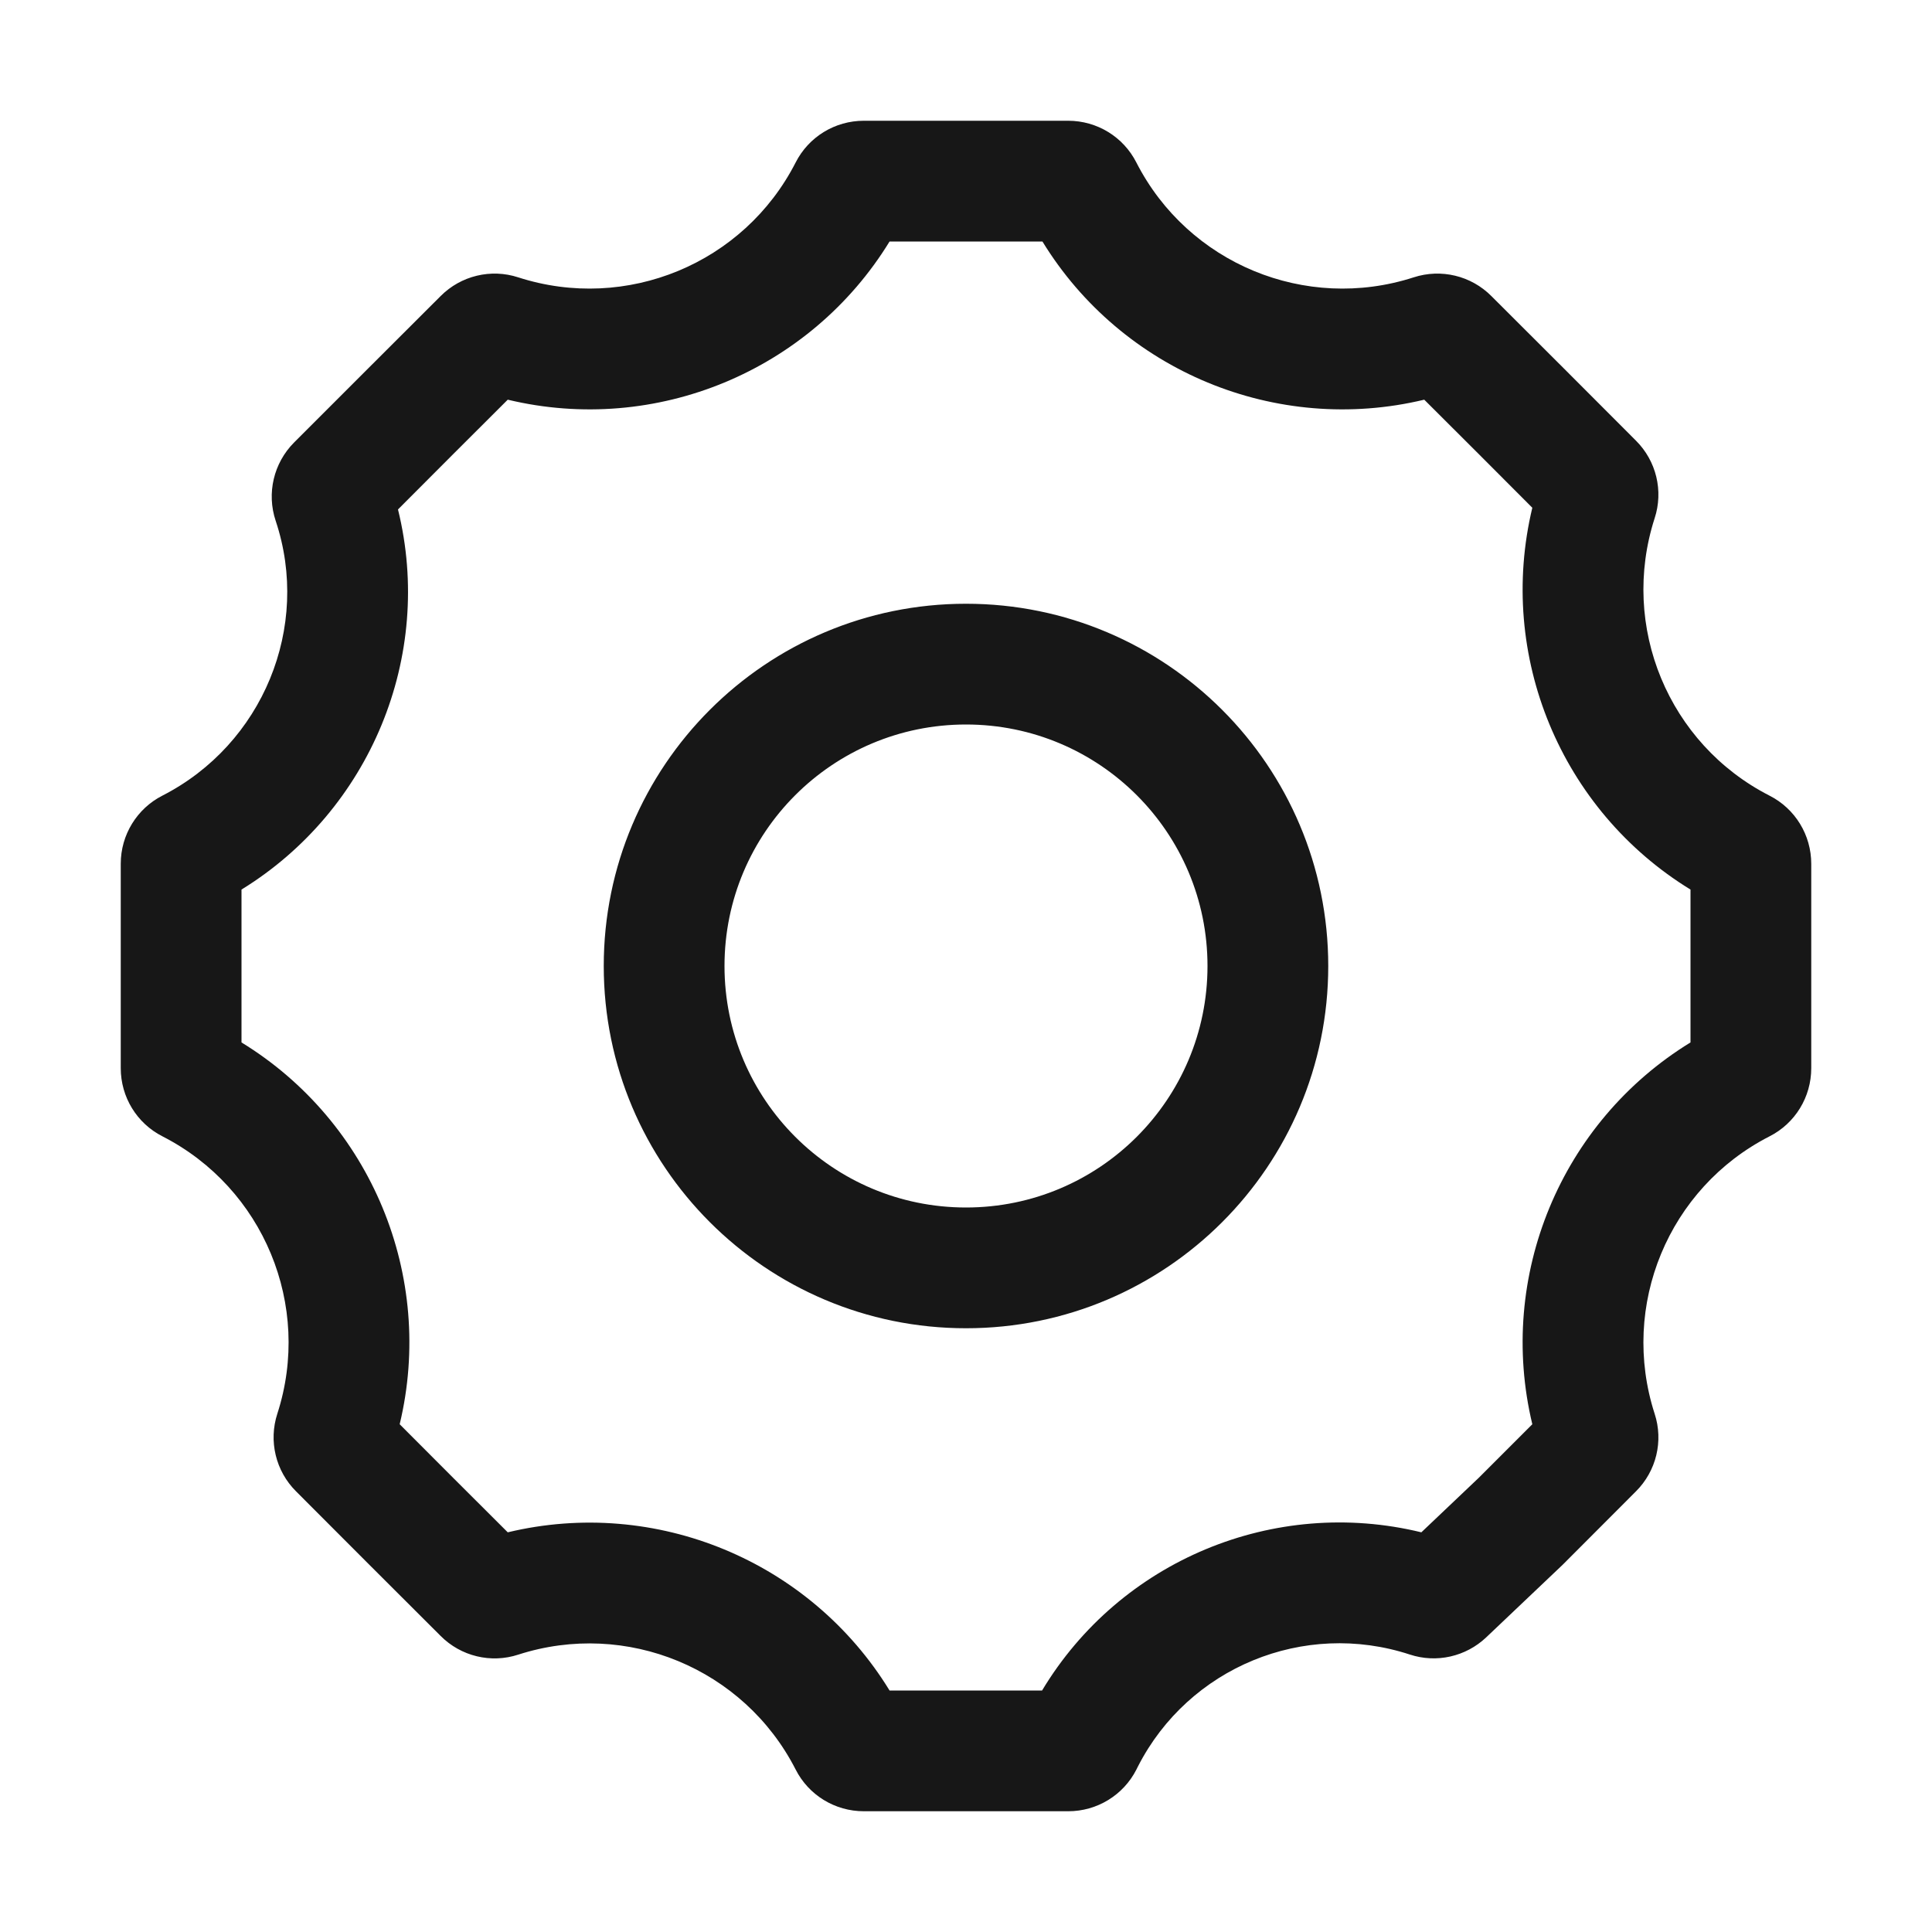 <svg width="16" height="16" viewBox="0 0 16 16" fill="none" xmlns="http://www.w3.org/2000/svg">
<path fill-rule="evenodd" clip-rule="evenodd" d="M4.205 3.31C5.43 3.604 6.709 3.074 7.367 2H8H8.633C9.291 3.074 10.57 3.604 11.795 3.31L12.243 3.757L12.69 4.205C12.396 5.43 12.926 6.709 14 7.367V8V8.633C12.926 9.291 12.396 10.57 12.69 11.795L12.247 12.238L11.771 12.69C10.553 12.393 9.277 12.923 8.63 14H8H7.367C6.709 12.926 5.43 12.396 4.205 12.69L3.757 12.243L3.31 11.795C3.604 10.57 3.074 9.291 2 8.633L2 8L2 7.367C3.065 6.712 3.596 5.436 3.296 4.219L3.757 3.757L4.205 3.31ZM7.154 1C6.915 1 6.697 1.133 6.589 1.346C6.161 2.183 5.188 2.586 4.292 2.297C4.066 2.223 3.817 2.283 3.649 2.452L3.05 3.05L2.435 3.665C2.266 3.835 2.207 4.085 2.283 4.313C2.577 5.193 2.176 6.164 1.345 6.589C1.135 6.696 1 6.913 1 7.153V8V8.846C1 9.085 1.133 9.303 1.346 9.411C2.183 9.839 2.586 10.812 2.297 11.707C2.223 11.934 2.283 12.183 2.452 12.351L3.05 12.95L3.649 13.548C3.817 13.717 4.066 13.777 4.292 13.703C5.188 13.414 6.161 13.817 6.589 14.654C6.697 14.867 6.915 15 7.154 15H8H8.847C9.085 15 9.303 14.867 9.411 14.655L9.424 14.629C9.844 13.808 10.799 13.415 11.675 13.702C11.896 13.775 12.139 13.72 12.308 13.56L12.941 12.959L12.941 12.959L12.95 12.95L13.548 12.351C13.717 12.183 13.777 11.934 13.703 11.708C13.414 10.812 13.817 9.839 14.654 9.411C14.867 9.303 15 9.085 15 8.846V8V7.154C15 6.915 14.867 6.697 14.654 6.589C13.817 6.161 13.414 5.188 13.703 4.292C13.777 4.066 13.717 3.817 13.548 3.649L12.95 3.05L12.351 2.452C12.183 2.283 11.934 2.223 11.707 2.297C10.812 2.586 9.839 2.183 9.411 1.346C9.303 1.133 9.085 1 8.846 1H8H7.154ZM6 8C6 6.895 6.895 6 8 6C9.105 6 10 6.895 10 8C10 9.105 9.105 10 8 10C6.895 10 6 9.105 6 8ZM8 5C6.343 5 5 6.343 5 8C5 9.657 6.343 11 8 11C9.657 11 11 9.657 11 8C11 6.343 9.657 5 8 5Z" fill="#171717"/>
</svg>

